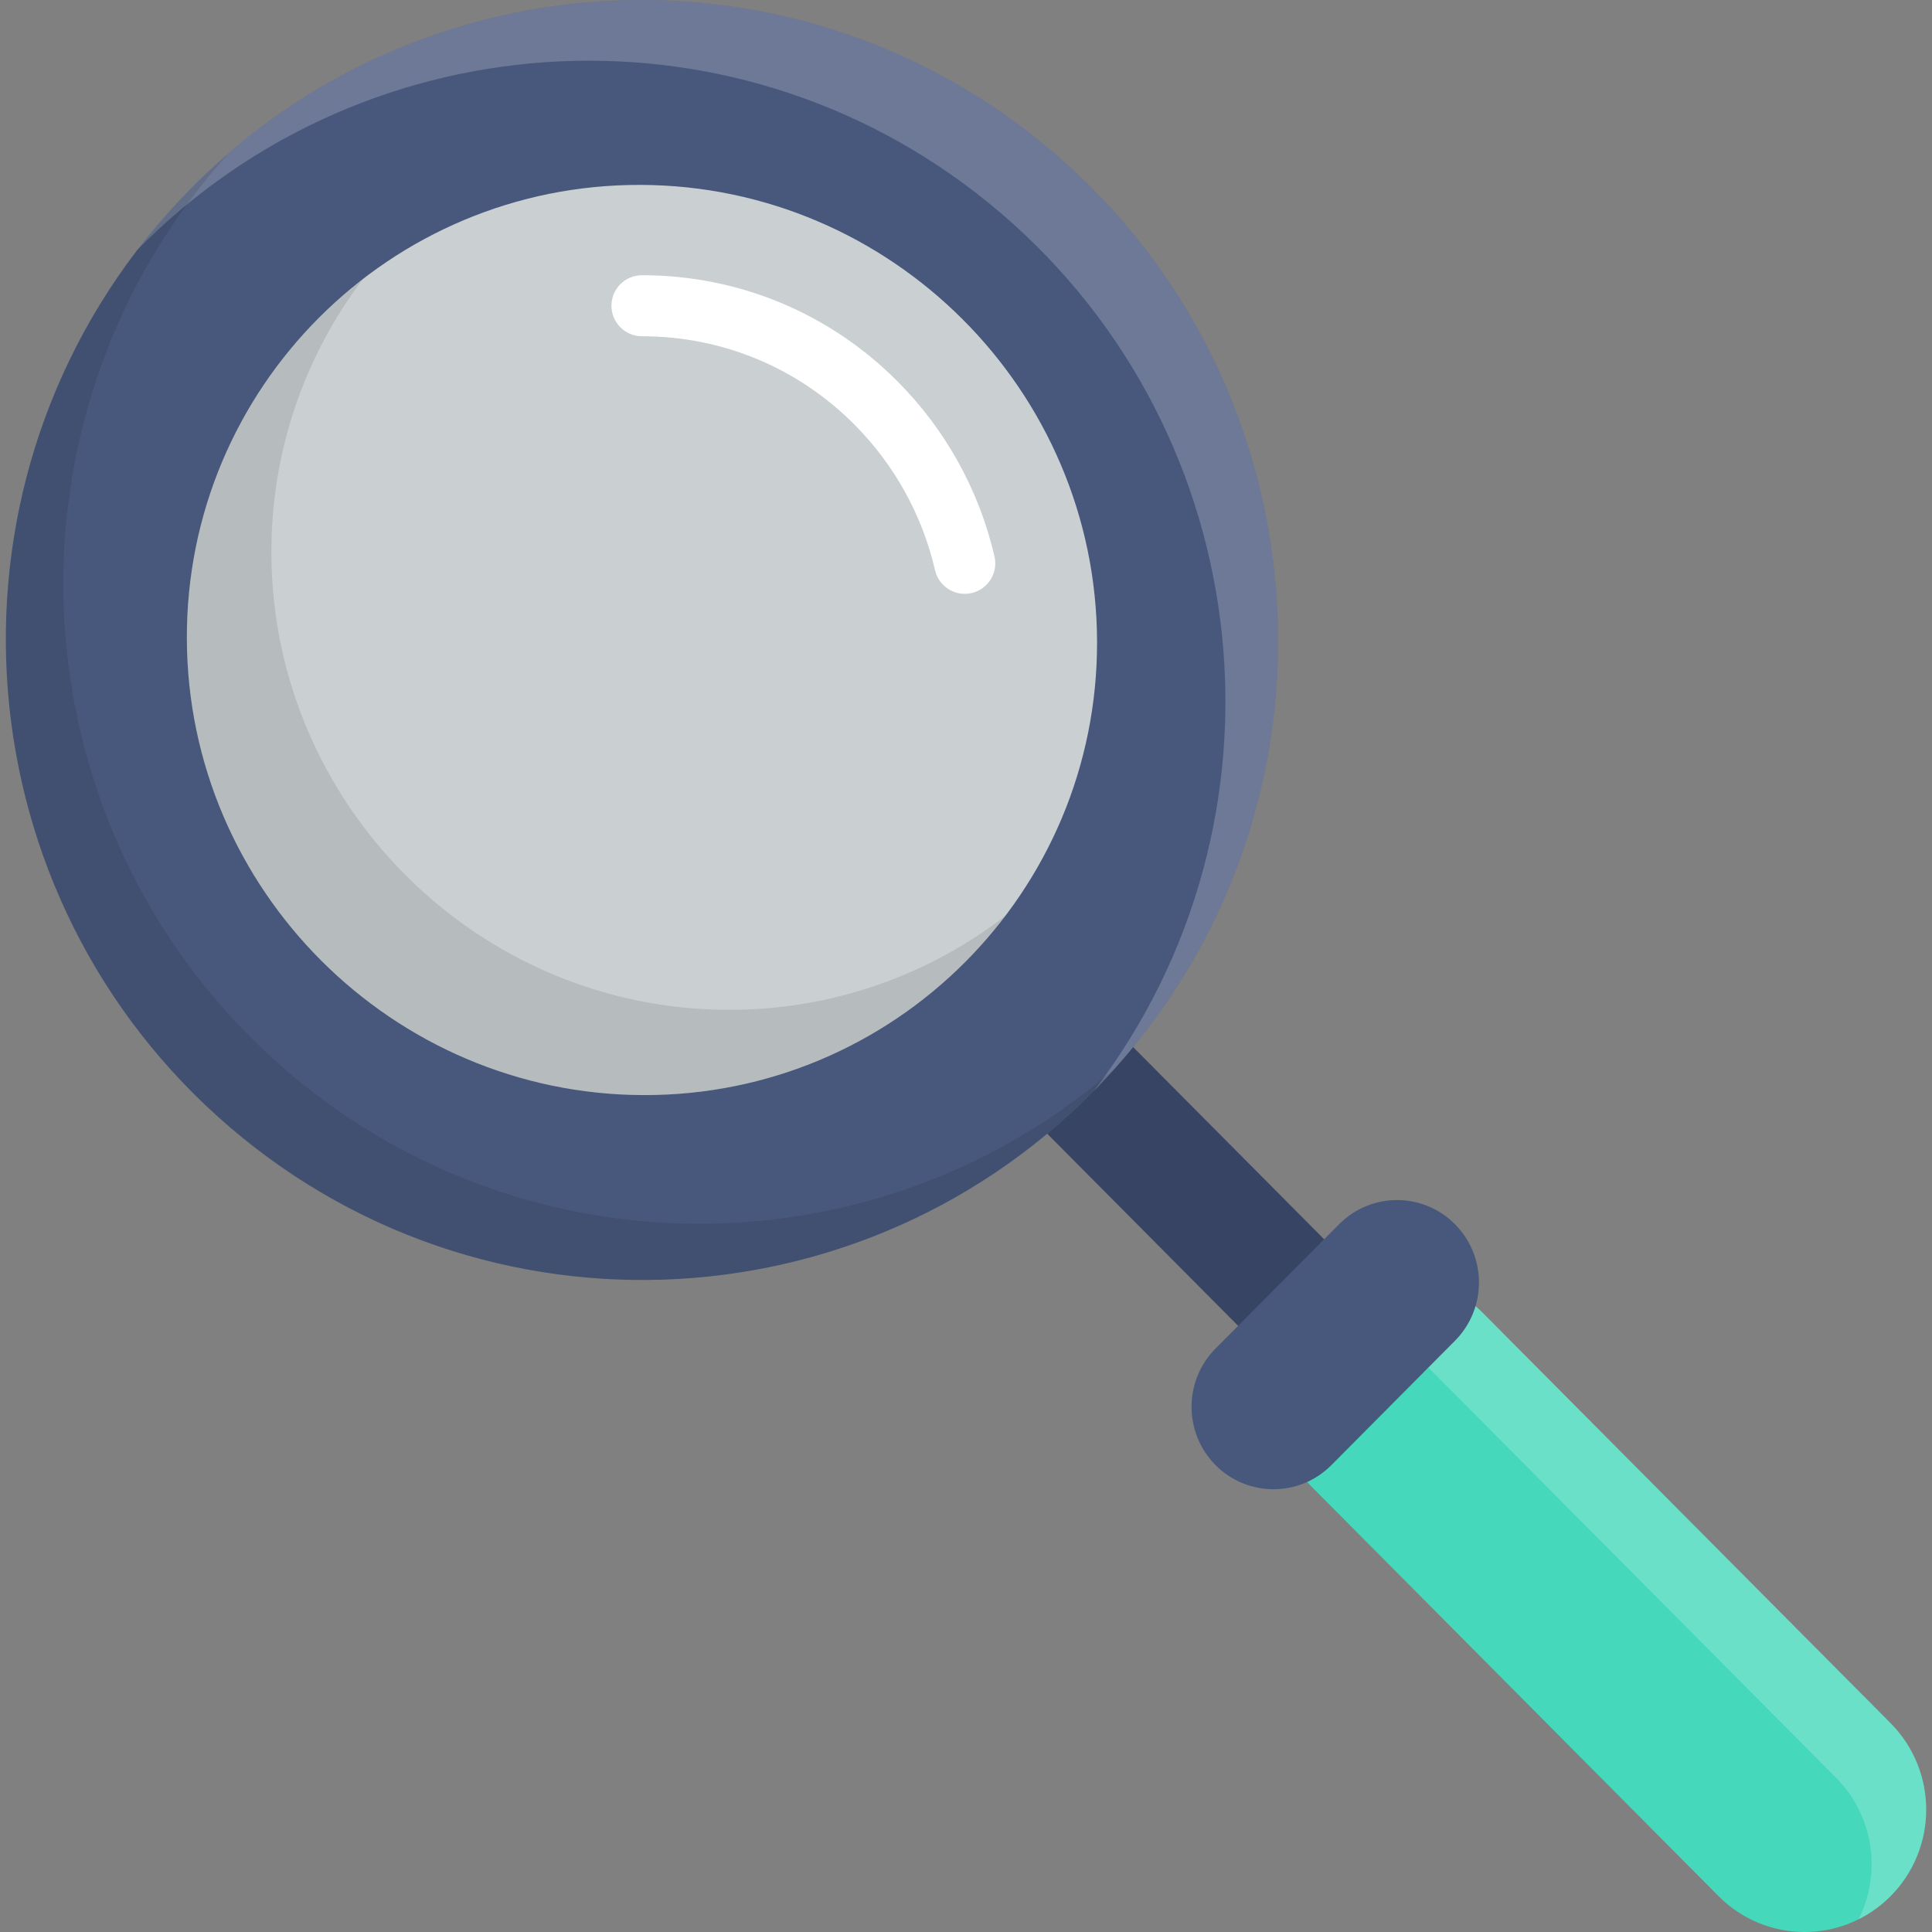 <?xml version="1.0" encoding="iso-8859-1"?>
<!-- Generator: Adobe Illustrator 19.0.0, SVG Export Plug-In . SVG Version: 6.00 Build 0)  -->
<svg version="1.1" id="Layer_1" xmlns="http://www.w3.org/2000/svg" xmlns:xlink="http://www.w3.org/1999/xlink" x="0px" y="0px"
	 viewBox="0 0 512 512" style="enable-background:new 0 0 512 512;" xml:space="preserve">
<rect x="0" y="0" width="512" height="512" fill="#808080" stroke="none"/>
<polygon style="fill:#384463;" points="290.511,267.647 267.717,290.583 341.705,365.028 364.502,342.093 "/>
<path style="fill:#46D8BA;" d="M501.016,456.65c12.586,12.663,12.586,33.192,0,45.855l0,0c-12.586,12.66-32.988,12.66-45.571,0
	L347.211,393.604c-12.586-12.662-12.586-33.191,0-45.853l0,0c12.584-12.662,32.985-12.662,45.571,0L501.016,456.65z"/>
<path style="opacity:0.2;fill:#FFFFFF;enable-background:new    ;" d="M501.016,456.65L392.782,347.751
	c-12.586-12.662-32.987-12.662-45.571,0c-2.495,2.51-4.487,5.332-5.992,8.337c12.053-6.019,27.067-3.986,37.109,6.117
	l108.234,108.899c10.091,10.152,12.083,25.359,5.992,37.515c3.053-1.525,5.918-3.557,8.463-6.115
	C513.602,489.841,513.602,469.313,501.016,456.65z"/>
<path style="fill:#48587C;" d="M279.188,40.389c70.994,60.67,79.718,167.704,19.483,239.067
	c-60.233,71.365-166.614,80.036-237.607,19.364C-9.931,238.152-18.653,131.117,41.581,59.753
	C101.814-11.613,208.195-20.283,279.188,40.389z"/>
<path style="opacity:0.2;fill:#FFFFFF;enable-background:new    ;" d="M279.188,40.389C208.195-20.283,101.814-11.613,41.581,59.753
	c-1.781,2.11-3.491,4.254-5.147,6.426c61.366-62.366,161.149-67.516,228.8-9.702c68.869,58.853,79.135,161.335,24.702,232.565
	c3.008-3.059,5.924-6.253,8.735-9.587C358.906,208.093,350.183,101.058,279.188,40.389z"/>
<path style="opacity:0.1;enable-background:new    ;" d="M50.928,289.534c65.831,66.238,172.565,66.238,238.395,0
	c1.946-1.957,3.825-3.956,5.652-5.986c-66.228,57.174-166.101,54.202-228.832-8.916C2.283,210.38,0.375,107.402,60.414,40.83
	c-3.245,2.805-6.41,5.75-9.486,8.844C-14.903,115.91-14.903,223.299,50.928,289.534z"/>
<path style="fill:#CAD0D1;" d="M49.521,169.235c-0.203-66.501,53.735-120.44,120.236-120.236
	c66.5,0.202,120.771,54.475,120.974,120.974c0.203,66.501-53.735,120.44-120.235,120.236
	C103.995,290.006,49.724,235.735,49.521,169.235z"/>
<path style="opacity:0.1;enable-background:new    ;" d="M192.896,267.617c-66.5-0.205-120.771-54.477-120.975-120.975
	c-0.084-27.324,8.979-52.523,24.292-72.721c-28.49,21.989-46.811,56.508-46.692,95.314c0.203,66.499,54.475,120.77,120.975,120.974
	c39.177,0.119,73.989-18.556,95.943-47.517C246.105,258.388,220.592,267.7,192.896,267.617z"/>
<path style="fill:#48587C;" d="M385.58,324.428c8.479,8.531,8.479,22.36,0,30.892l-32.747,32.951
	c-8.48,8.527-22.225,8.527-30.702-0.001l0,0c-8.479-8.531-8.479-22.361,0-30.891l32.749-32.949
	C363.357,315.896,377.104,315.896,385.58,324.428L385.58,324.428z"/>
<path style="fill:#FFFFFF;" d="M255.669,157.373c-3.676,0-7.001-2.522-7.867-6.257c-3.389-14.598-10.763-27.93-21.325-38.558
	c-15.03-15.122-35.042-23.447-56.35-23.447c-4.465,0-8.084-3.621-8.084-8.084s3.62-8.084,8.084-8.084
	c25.646,0,49.731,10.023,67.818,28.22c12.684,12.761,21.537,28.771,25.608,46.299c1.009,4.349-1.698,8.692-6.048,9.703
	C256.89,157.304,256.275,157.373,255.669,157.373z"/>
<g>
</g>
<g>
</g>
<g>
</g>
<g>
</g>
<g>
</g>
<g>
</g>
<g>
</g>
<g>
</g>
<g>
</g>
<g>
</g>
<g>
</g>
<g>
</g>
<g>
</g>
<g>
</g>
<g>
</g>
</svg>

